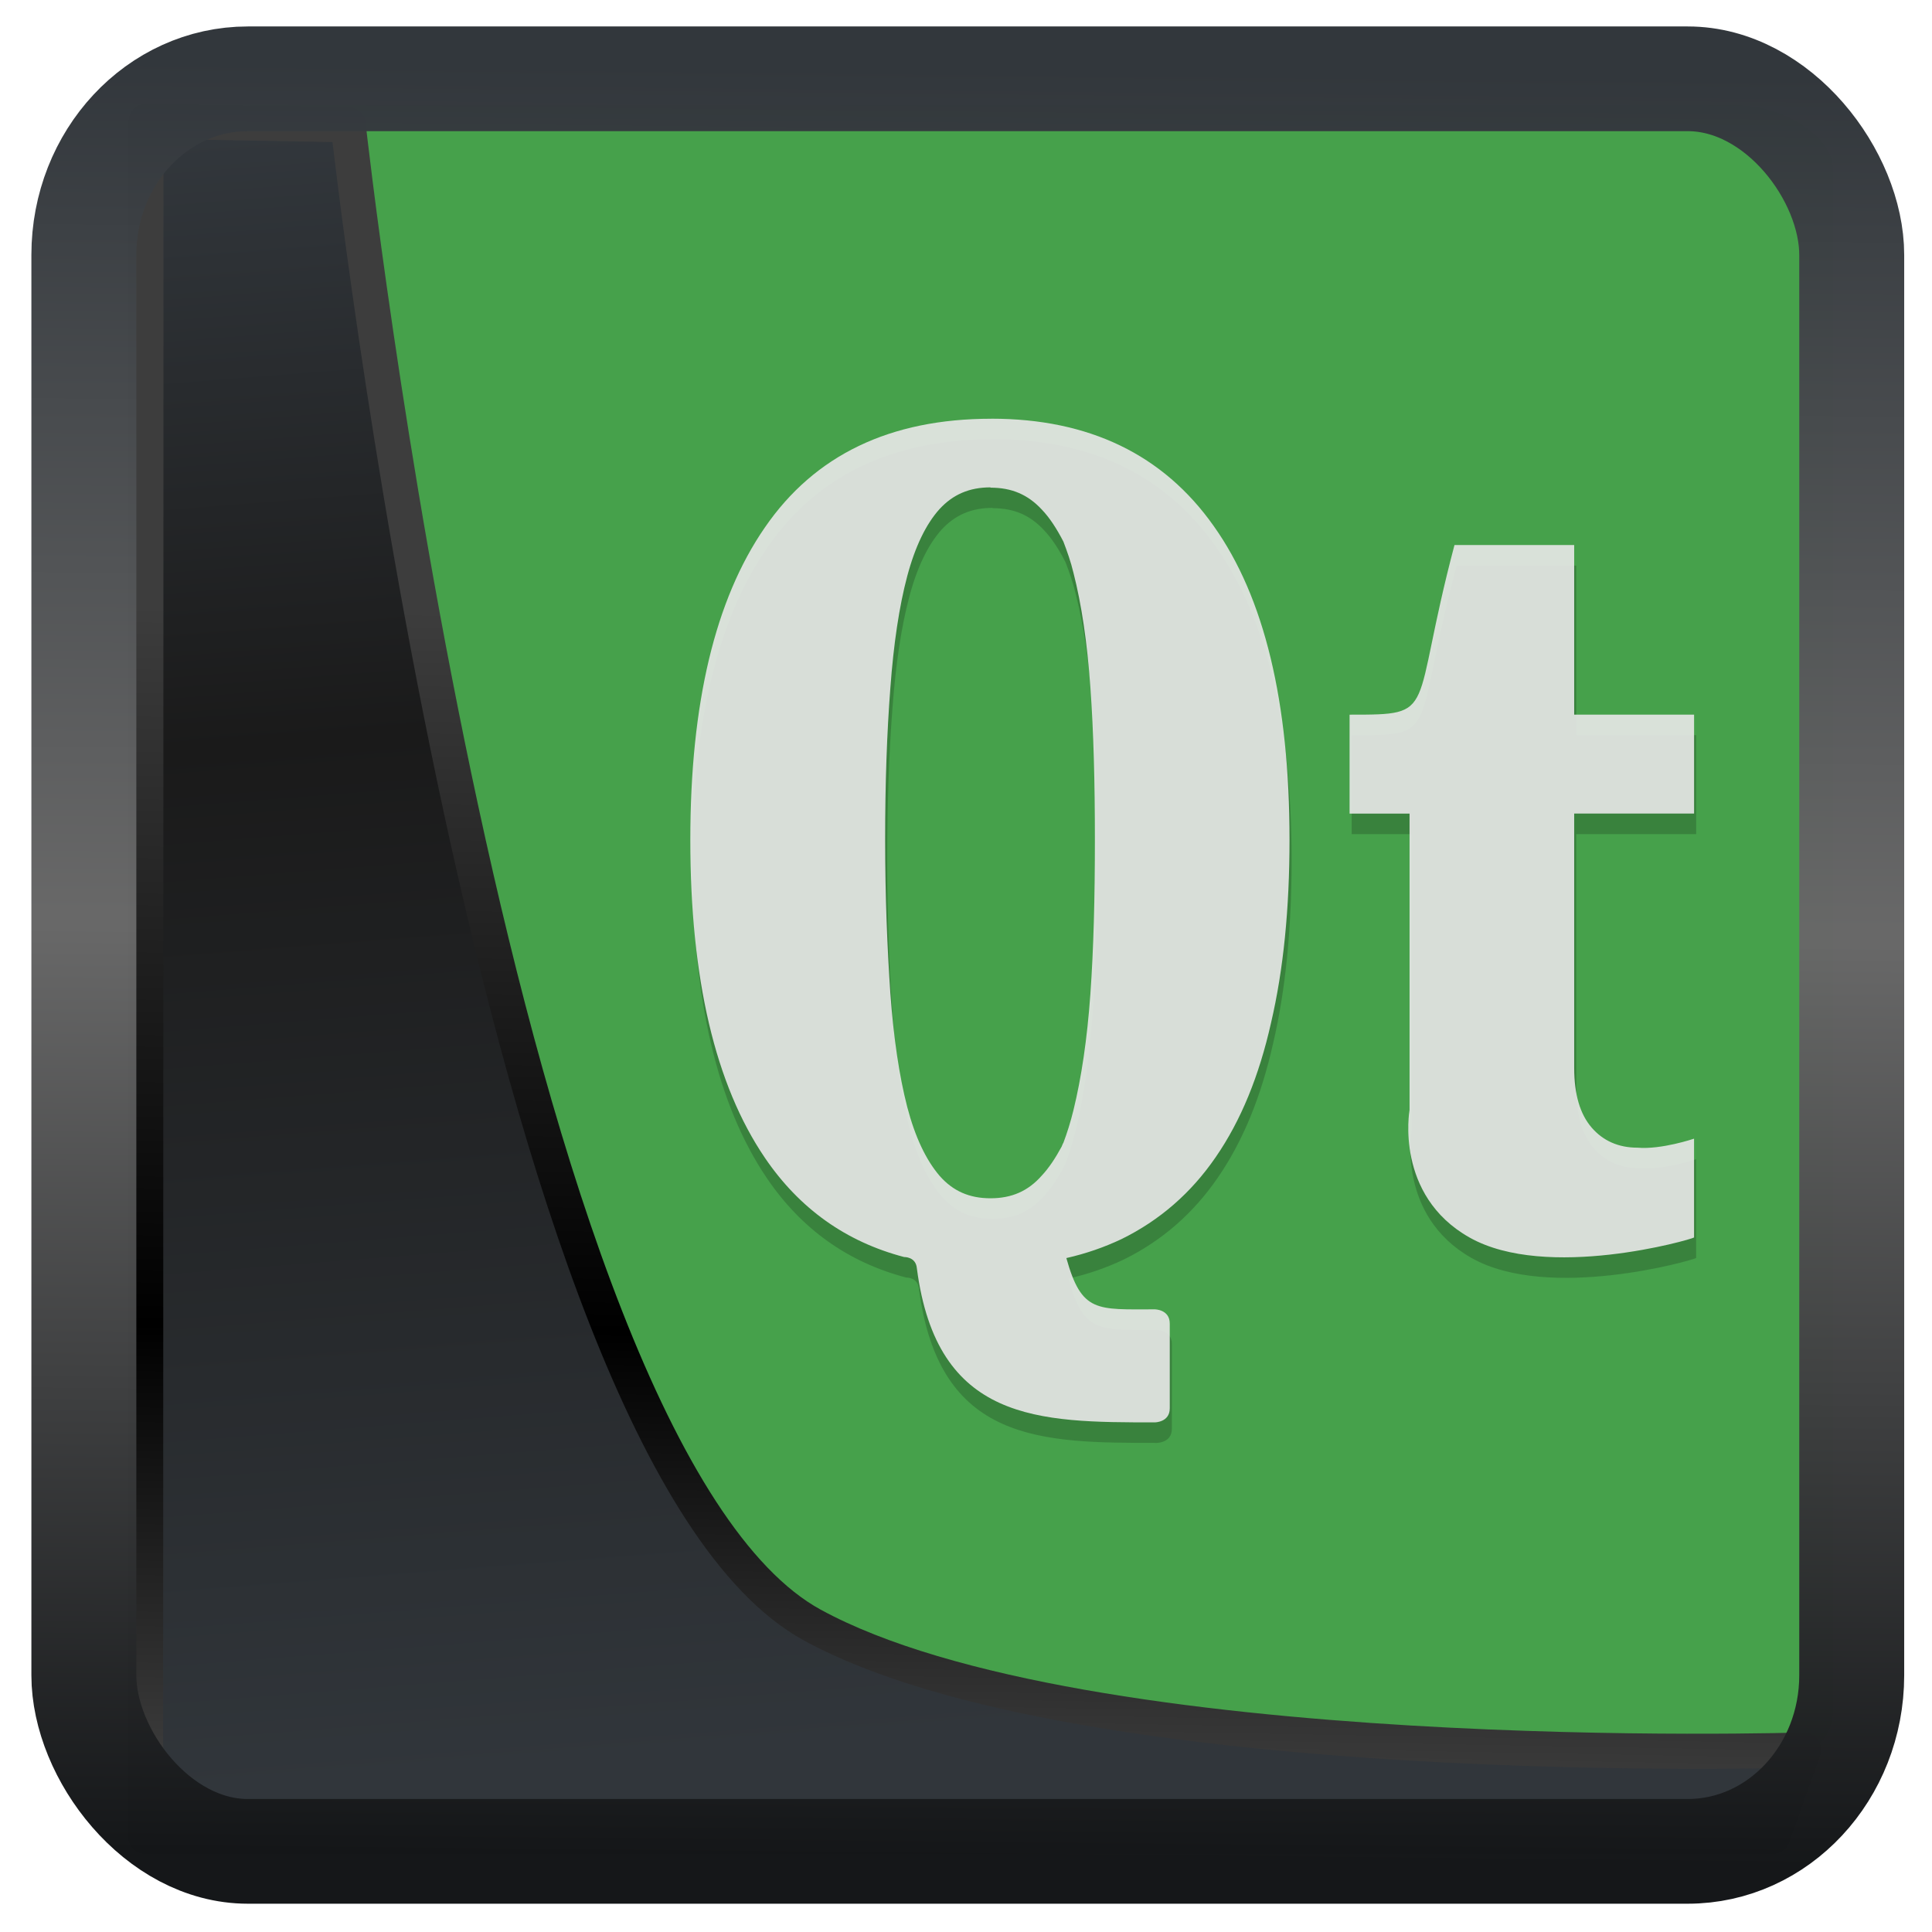 <svg width="32" height="32" version="1.1" viewBox="0 0 32 32" xmlns="http://www.w3.org/2000/svg" xmlns:xlink="http://www.w3.org/1999/xlink">
<defs>
<linearGradient id="linearGradient3403" x1="6.949" x2="11.215" y1="4.555" y2="59.052" gradientUnits="userSpaceOnUse">
<stop style="stop-color:#32373c" offset="0"/>
<stop style="stop-color:#1a1a1a" offset=".368"/>
<stop style="stop-color:#31363b" offset="1"/>
</linearGradient>
<linearGradient id="linearGradient20558" x1="25.802" x2="25.111" y1="20.374" y2="58.913" gradientUnits="userSpaceOnUse">
<stop style="stop-color:#3d3d3d" offset="0"/>
<stop offset=".618"/>
<stop style="stop-color:#3d3d3d" offset="1"/>
</linearGradient>
<linearGradient id="linearGradient4557" x1="43.5" x2="44.142" y1="64.012" y2=".306" gradientTransform="translate(.361 -.13)" gradientUnits="userSpaceOnUse">
<stop style="stop-color:#141618" offset="0"/>
<stop style="stop-color:#686868" offset=".518"/>
<stop style="stop-color:#31363b" offset="1"/>
</linearGradient>
</defs>
<g transform="matrix(.494 0 0 .494 .721 -.221)">
<rect x="4" y="3.969" width="56.002" height="56.002" rx="3.337" ry="2.111" stroke-width="3.78" style="fill:#46a14b"/>
<path d="m31.85 15.175c-3.396 0-5.926 1.216-7.596 3.648-1.666 2.41-2.498 5.898-2.498 10.466 0 4.666 0.834 8.209 2.498 10.663 1.161 1.709 2.721 2.818 4.671 3.33 0 0 0.394-0.015 0.427 0.38 0.673 5.16 4.087 5.164 7.976 5.164 0 0 0.503 7.13e-4 0.503-0.47v-2.843c0-0.477-0.503-0.477-0.503-0.477-1.945 0-2.45 0.122-2.964-1.719 0.669-0.153 1.266-0.361 1.847-0.635 1.282-0.63 2.338-1.547 3.166-2.757 0.838-1.216 1.451-2.716 1.851-4.501 0.416-1.781 0.618-3.825 0.618-6.136 0-4.617-0.843-8.127-2.541-10.515-1.692-2.399-4.185-3.599-7.455-3.599zm-0.029 2.301v0.01c0.718 0 1.255 0.236 1.715 0.729 0.268 0.279 0.503 0.642 0.729 1.08 0.121 0.318 0.246 0.663 0.339 1.052 0.268 1.046 0.456 2.309 0.565 3.817 0.109 1.506 0.152 3.216 0.152 5.127 0 1.922-0.043 3.652-0.152 5.181-0.109 1.523-0.303 2.804-0.565 3.878-0.098 0.4-0.213 0.767-0.339 1.101-0.028 0.038-0.037 0.088-0.06 0.131-0.208 0.383-0.423 0.711-0.67 0.974-0.454 0.515-1.003 0.756-1.715 0.756-0.707 0-1.259-0.241-1.709-0.756-0.449-0.526-0.815-1.285-1.083-2.309-0.268-1.04-0.456-2.308-0.565-3.808-0.104-1.512-0.175-3.237-0.175-5.154 0-1.9 0.06-3.593 0.175-5.082 0.109-1.485 0.297-2.739 0.565-3.747 0.268-1.008 0.639-1.759 1.083-2.251 0.449-0.488 0.997-0.729 1.709-0.729zm15.556 1.935c-1.506 5.686-0.505 5.686-3.517 5.686v3.317h2.011v9.952h-0.002s-0.503 2.841 2.011 4.26c2.586 1.462 7.432 0.072 7.53 0v-3.313s-1.095 0.373-1.9 0.302c-0.635 0-1.152-0.231-1.534-0.674-0.388-0.45-0.585-1.111-0.585-1.999v-8.529h4.02v-3.317h-4.02v-5.686h-4.014z" style="fill-opacity:.199;fill:#090909;stroke-width:1.052"/>
<path d="m31.78 14.487c-3.396 0-5.926 1.216-7.596 3.648-1.666 2.41-2.498 5.898-2.498 10.466 0 4.666 0.834 8.209 2.498 10.663 1.161 1.709 2.721 2.818 4.671 3.33 0 0 0.394-0.015 0.427 0.38 0.673 5.16 4.087 5.164 7.976 5.164 0 0 0.503 7.13e-4 0.503-0.47v-2.843c0-0.477-0.503-0.477-0.503-0.477-1.945 0-2.45 0.122-2.964-1.719 0.669-0.153 1.266-0.361 1.847-0.635 1.282-0.63 2.338-1.547 3.166-2.757 0.838-1.216 1.451-2.716 1.851-4.501 0.416-1.781 0.618-3.825 0.618-6.136 0-4.617-0.843-8.127-2.541-10.515-1.692-2.399-4.185-3.599-7.455-3.599zm-0.029 2.301v0.01c0.718 0 1.255 0.236 1.715 0.729 0.268 0.279 0.503 0.642 0.729 1.08 0.121 0.318 0.246 0.663 0.339 1.052 0.268 1.046 0.456 2.309 0.565 3.817 0.109 1.506 0.152 3.216 0.152 5.127 0 1.922-0.043 3.652-0.152 5.181-0.109 1.523-0.303 2.804-0.565 3.878-0.098 0.4-0.213 0.767-0.339 1.101-0.028 0.038-0.037 0.088-0.06 0.131-0.208 0.383-0.423 0.711-0.67 0.974-0.454 0.515-1.003 0.756-1.715 0.756-0.707 0-1.259-0.241-1.709-0.756-0.449-0.526-0.815-1.285-1.083-2.309-0.268-1.04-0.456-2.308-0.565-3.808-0.104-1.512-0.175-3.237-0.175-5.154 0-1.9 0.06-3.593 0.175-5.082 0.109-1.485 0.297-2.739 0.565-3.747 0.268-1.008 0.639-1.759 1.083-2.251 0.449-0.488 0.997-0.729 1.709-0.729zm15.556 1.935c-1.506 5.686-0.505 5.686-3.517 5.686v3.317h2.011v9.952h-0.002s-0.503 2.841 2.011 4.26c2.586 1.462 7.432 0.072 7.53 0v-3.313s-1.095 0.373-1.9 0.302c-0.635 0-1.152-0.231-1.534-0.674-0.388-0.45-0.585-1.111-0.585-1.999v-8.529h4.02v-3.317h-4.02v-5.686h-4.014z" style="fill-opacity:.912;fill:#e7e7e7;stroke-width:1.052"/>
</g>
<path transform="matrix(.5 0 0 .5 .066 .017)" d="m4.704 3.982-0.013 56.82h53.904l1.022-2.866s-23.875 0.766-32.844-4.14c-10.516-5.753-15.372-49.697-15.372-49.697z" style="fill:url(#linearGradient3403);mix-blend-mode:normal;stroke-linejoin:round;stroke-width:1.162;stroke:url(#linearGradient20558)"/>
<rect transform="matrix(.468 0 0 .467 .906 1.027)" x="1.032" y=".596" width="62.567" height="62.867" rx="5.803" ry="6.245" style="fill:none;stroke-linejoin:round;stroke-miterlimit:7.8;stroke-opacity:.995;stroke-width:3.714;stroke:url(#linearGradient4557)"/>
</svg>
